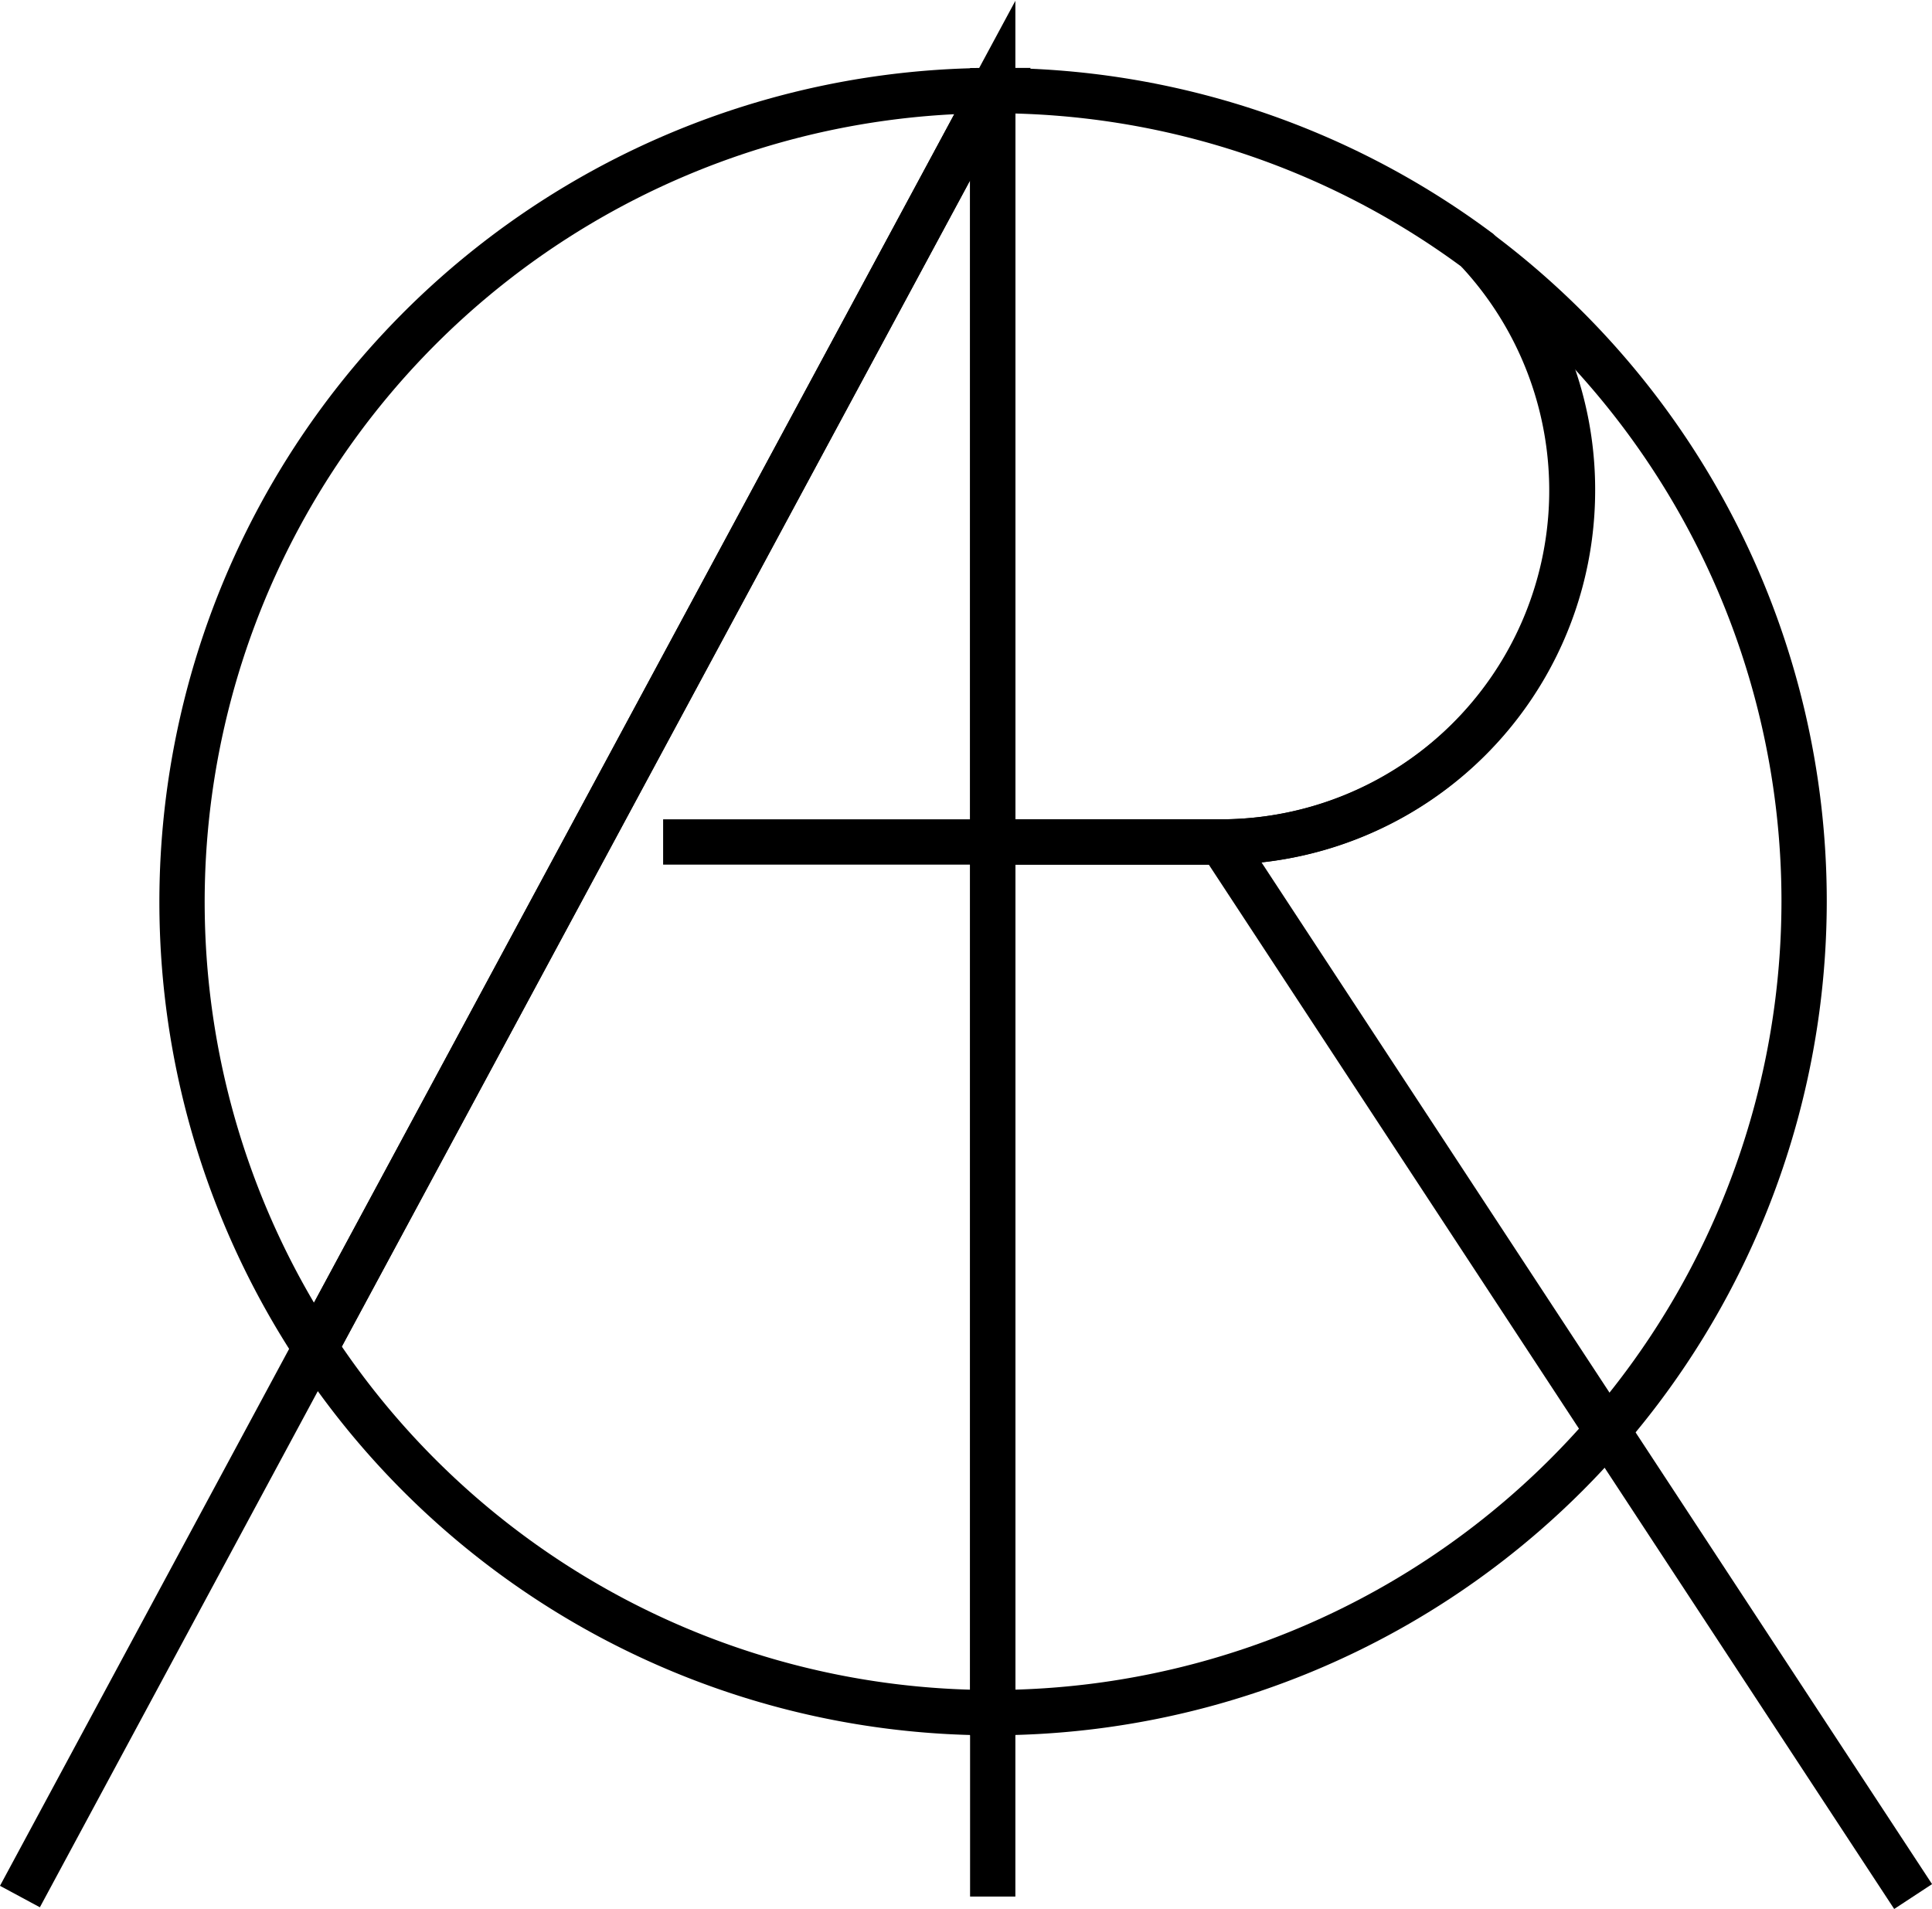 <svg xmlns="http://www.w3.org/2000/svg" viewBox="0 0 127.96 126.43"><g id="Livello_2" data-name="Livello 2"><g id="Livello_2-2" data-name="Livello 2"><path d="M65.75,6,20.89,89.26A53.74,53.74,0,0,1,65.75,6Z" style="fill:none;stroke:#000;stroke-miterlimit:10;stroke-width:3px"/><path d="M104.15,32.47A23.28,23.28,0,0,1,80.87,55.76H65.75V6A53.63,53.63,0,0,1,97.91,16.62,23.11,23.11,0,0,1,104.15,32.47Z" style="fill:none;stroke:#000;stroke-miterlimit:10;stroke-width:3px"/><path d="M119.49,59.69a53.76,53.76,0,0,1-53.74,53.73V55.76H80.87a23.28,23.28,0,0,0,17-39.14A53.7,53.7,0,0,1,119.49,59.69Z" style="fill:none;stroke:#000;stroke-miterlimit:10;stroke-width:3px"/><line x1="65.75" y1="125.6" x2="65.75" y2="113.42" style="fill:none;stroke:#000;stroke-miterlimit:10;stroke-width:3px"/><line x1="65.75" y1="55.76" x2="43.92" y2="55.76" style="fill:none;stroke:#000;stroke-miterlimit:10;stroke-width:3px"/><line x1="20.89" y1="89.26" x2="1.32" y2="125.6" style="fill:none;stroke:#000;stroke-miterlimit:10;stroke-width:3px"/><path d="M65.75,6V113.42A53.65,53.65,0,0,1,20.89,89.26Z" style="fill:none;stroke:#000;stroke-miterlimit:10;stroke-width:3px"/><line x1="80.87" y1="55.76" x2="126.71" y2="125.6" style="fill:none;stroke:#000;stroke-miterlimit:10;stroke-width:3px"/></g></g></svg>